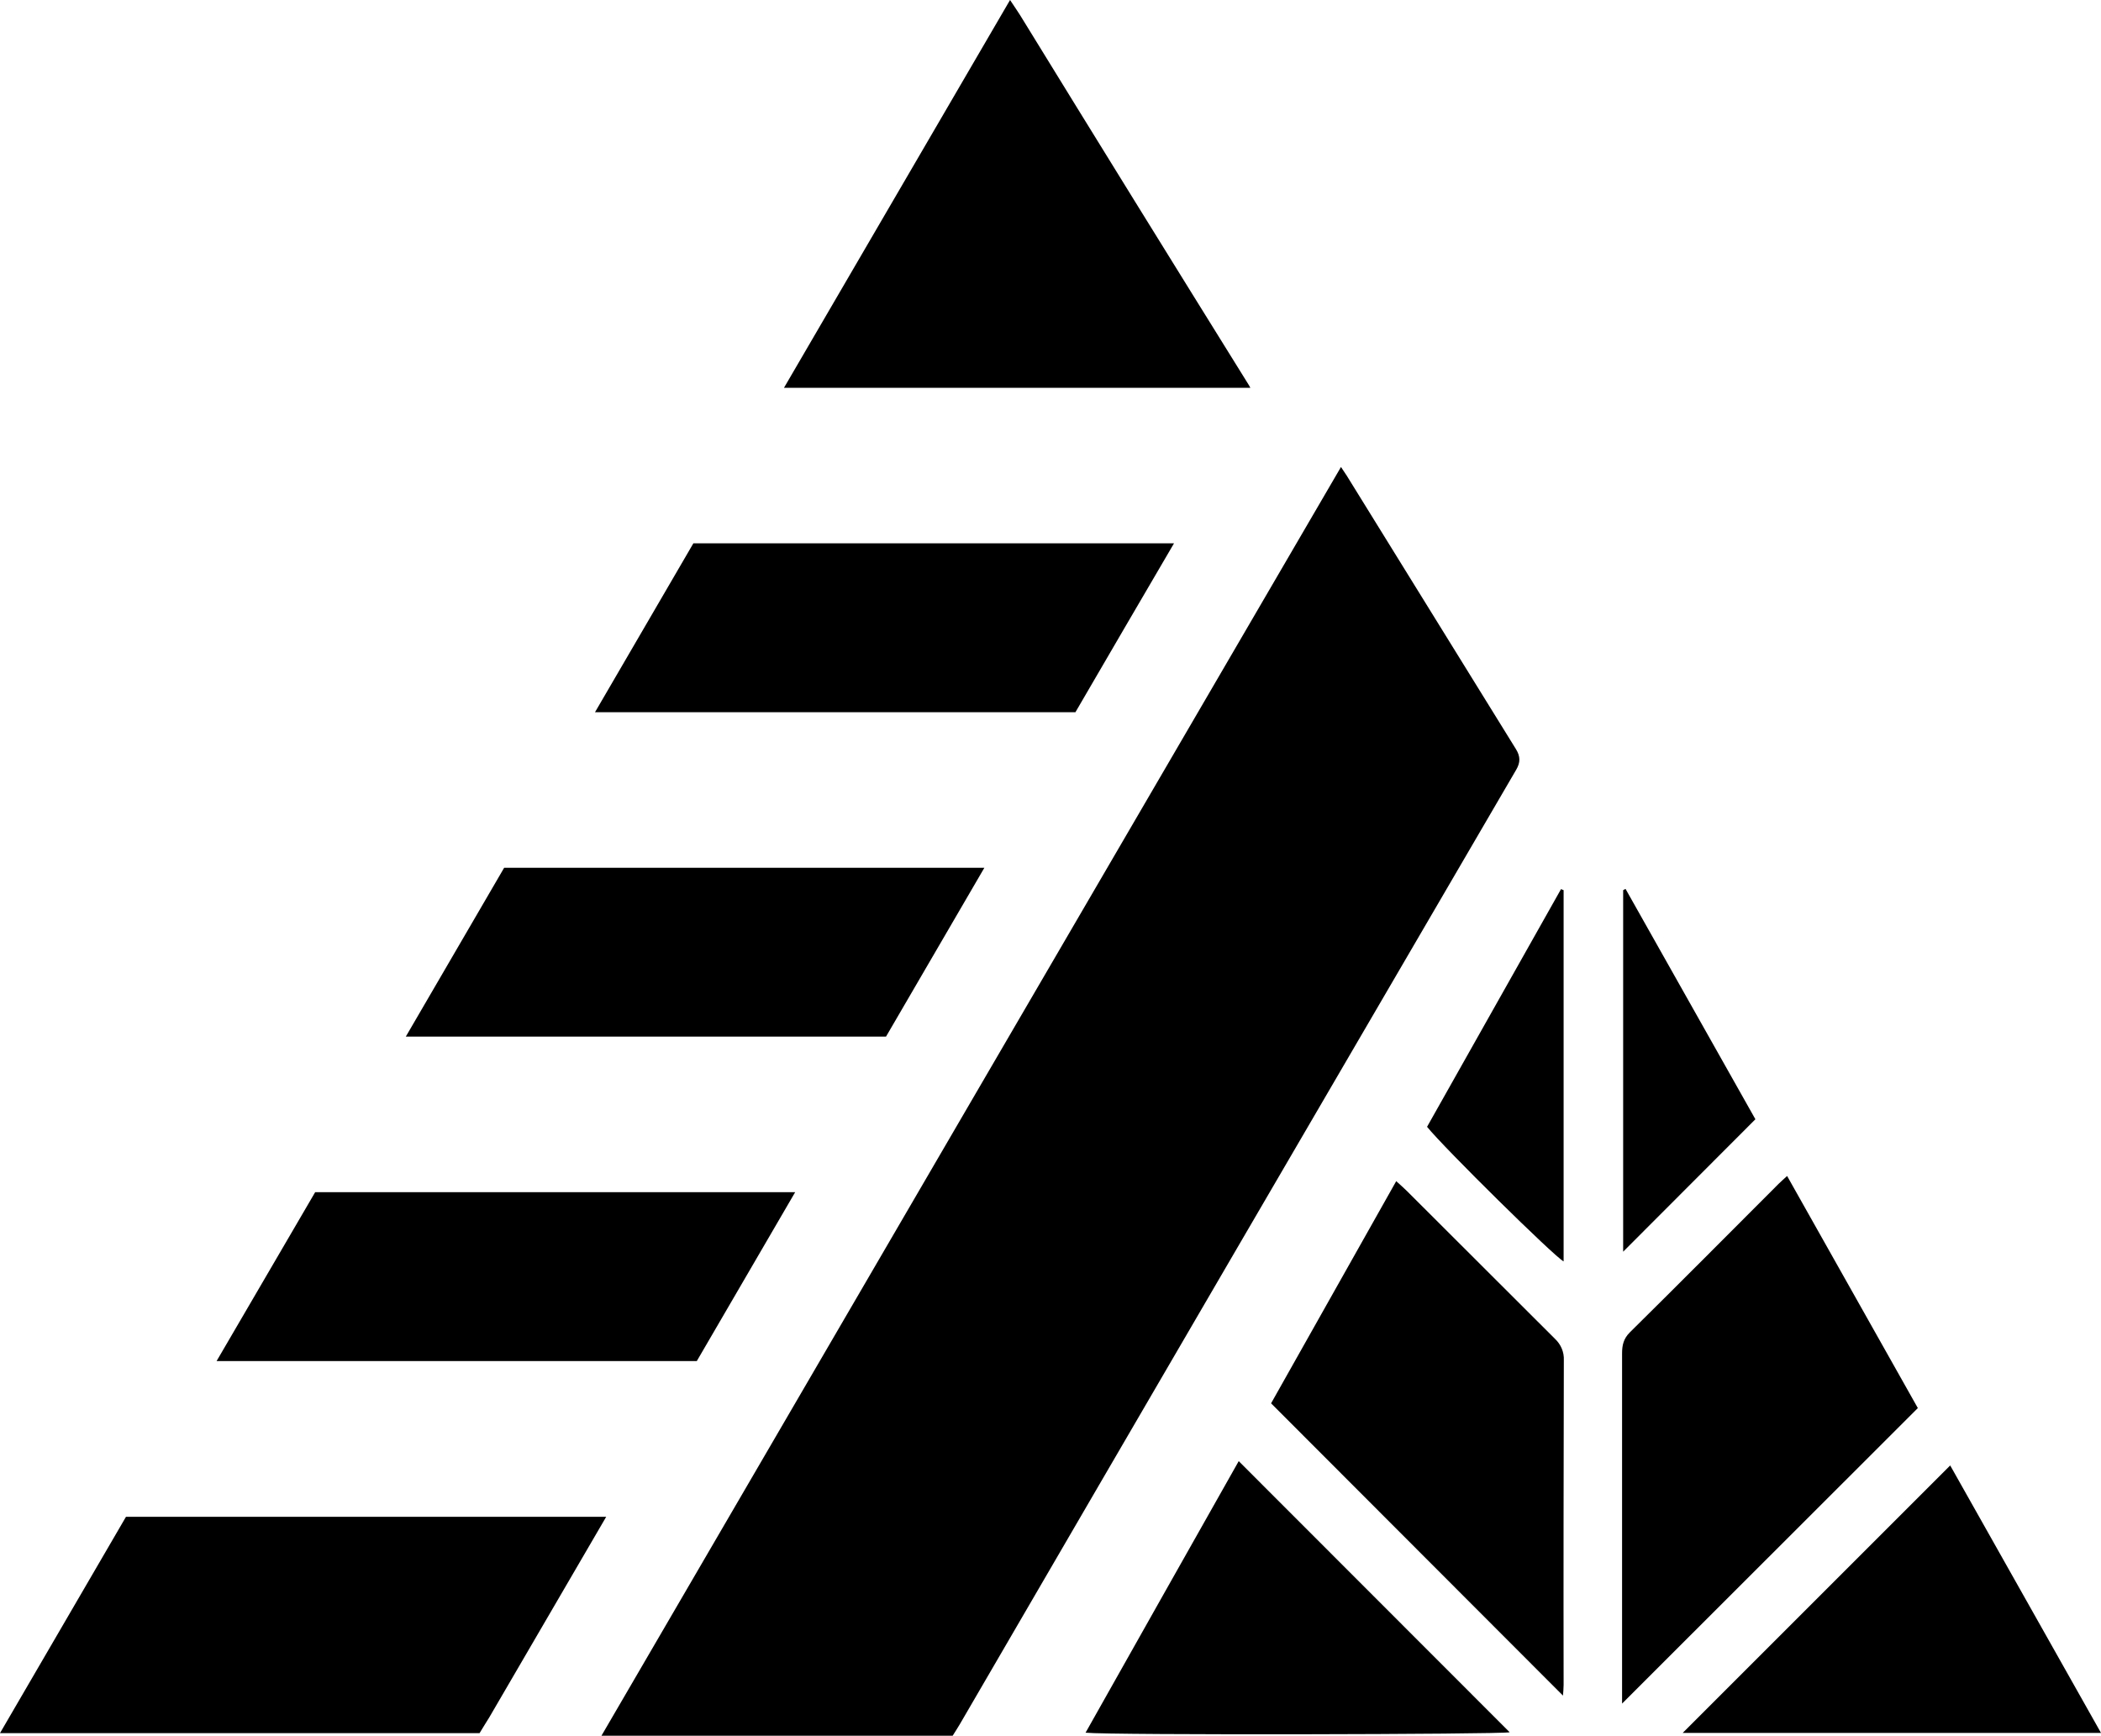 <?xml version="1.0" encoding="utf-8"?>
<!-- Generator: Adobe Illustrator 25.0.0, SVG Export Plug-In . SVG Version: 6.00 Build 0)  -->
<svg version="1.1" id="圖層_1" xmlns="http://www.w3.org/2000/svg" xmlns:xlink="http://www.w3.org/1999/xlink" x="0px" y="0px"
	 viewBox="0 0 973.9 804.7" style="enable-background:new 0 0 973.9 804.7;" xml:space="preserve">
<path d="M621.6,216.5c1.6,2.5,2.6,3.8,3.4,5.2c25.9,41.9,51.8,83.7,77.7,125.6c2.1,3.4,2.1,6.2,0.1,9.6
	c-86.1,147.5-172.1,295-257.9,442.5c-1,1.7-2.1,3.4-3.3,5.3H278.8C393,608.7,507.2,412.6,621.6,216.5z"/>
<path d="M751.9,789.8v-6.2c0-52.1,0-104.1,0-156.2c0-3.8,0.7-6.8,3.6-9.7c23.2-22.9,46.1-46,69.1-69c1-1,2.2-2,3.8-3.5l60.6,107.6
	L751.9,789.8z"/>
<path d="M647.2,547.6c2.2,2,3.6,3.2,4.9,4.5c22.9,22.9,45.8,45.7,68.6,68.5c2.8,2.6,4.4,6.2,4.2,10.1c-0.1,50.1-0.2,100.3-0.1,150.4
	c0,1.8-0.2,3.6-0.3,5L589.2,650.6L647.2,547.6z"/>
<path d="M503.2,803.3c24-42.7,47.7-84.6,71-125.9l125.6,125.7C695.9,804.1,514.5,804.5,503.2,803.3z"/>
<path d="M973.9,803.4H780l124-124L973.9,803.4z"/>
<path d="M724.8,412.7v172.1c-4.2-2.1-55.4-52.6-63.3-62.4l62.1-110.2L724.8,412.7z"/>
<path d="M753.5,412.1l60.2,106.8l-61.3,61.4V412.7L753.5,412.1z"/>
<path d="M100.4,631H323c15.2-26.1,30.4-52.2,45.6-78.3H146.1L100.4,631z"/>
<path d="M188.1,480.6h222.6c15.2-26.1,30.4-52.2,45.6-78.3H233.7L188.1,480.6z"/>
<path d="M0,803.5h222.3c1.6-2.7,3.1-5,4.5-7.3l54.2-93H58.4L0,803.5z"/>
<path d="M579,178.7C543.5,121.6,508.1,64.4,472.9,7.1c-1.2-1.9-2.5-3.8-4.7-7.1L363.4,179.8h216.2
	C579.4,179.4,579.2,179.1,579,178.7z"/>
<path d="M321.4,251.9c-15.2,26.1-30.4,52.2-45.6,78.3h222.7c15.2-26.1,30.4-52.2,45.7-78.3H321.4z"/>
</svg>
